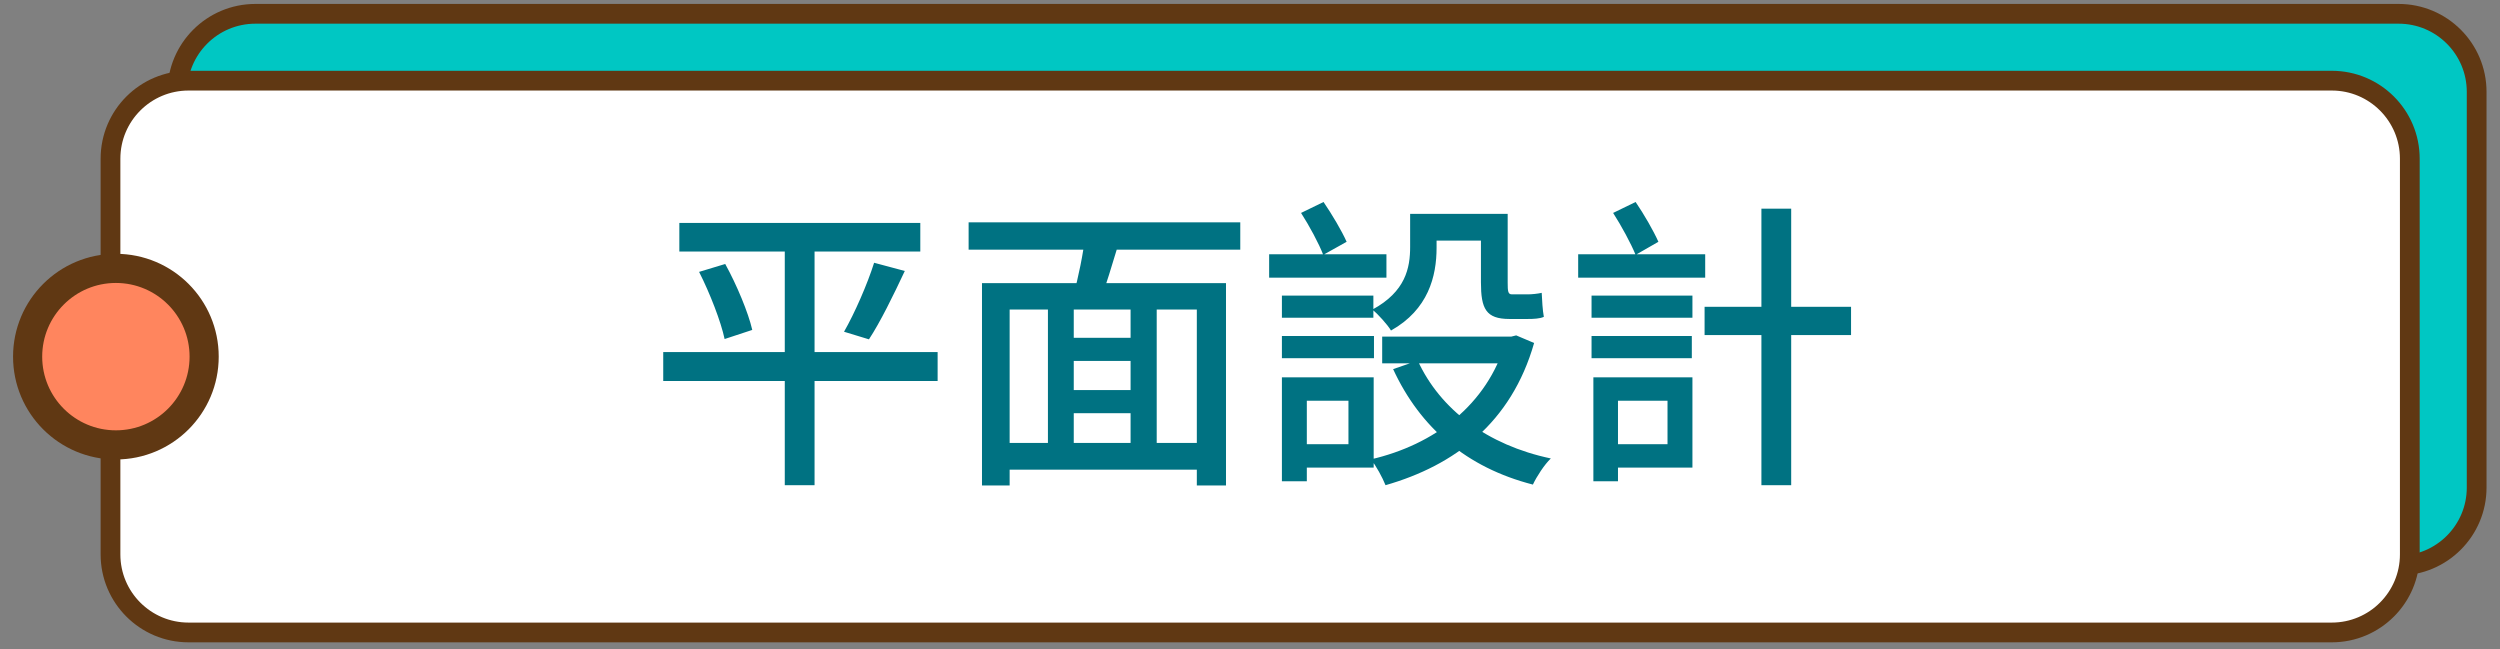 <svg width="181" height="47" viewBox="0 0 181 47" fill="none" xmlns="http://www.w3.org/2000/svg">
<rect x="0" y="0" width="181" height="47" fill="#808080" stroke="none"/>
<path d="M173.66 1H18.49C15.37 1 12.84 3.53 12.84 6.65V35.3C12.84 38.42 15.37 40.95 18.49 40.95H173.66C176.78 40.95 179.31 38.42 179.31 35.3V6.65C179.31 3.53 176.78 1 173.66 1Z" fill="#00C7C3" stroke="#603813" stroke-width="1.43" stroke-miterlimit="10"/>
<path d="M168.82 5.84H13.65C10.53 5.84 8 8.369 8 11.49V40.14C8 43.26 10.53 45.79 13.65 45.79H168.82C171.94 45.79 174.47 43.26 174.47 40.14V11.49C174.47 8.369 171.94 5.84 168.82 5.84Z" fill="white" stroke="#603813" stroke-width="1.43" stroke-miterlimit="10"/>
<path d="M49.184 16.142V18.21H66.63V16.142H49.184ZM48.018 25.492V27.582H67.884V25.492H48.018ZM50.614 19.684C51.406 21.246 52.198 23.292 52.462 24.546L54.464 23.886C54.178 22.632 53.342 20.63 52.506 19.112L50.614 19.684ZM63.286 19.024C62.802 20.564 61.878 22.676 61.108 24.018L62.912 24.568C63.726 23.336 64.694 21.356 65.508 19.618L63.286 19.024ZM56.818 16.978V35.128H58.974V16.978H56.818ZM76.794 24.458V26.13H82.668V24.458H76.794ZM76.794 28.242V29.914H82.712V28.242H76.794ZM72.394 32.07V34.006H87.618V32.07H72.394ZM71.096 20.498V35.15H73.098V22.412H86.65V35.15H88.762V20.498H71.096ZM75.87 21.73V32.95H77.74V21.73H75.87ZM81.854 21.73V32.906H83.746V21.73H81.854ZM78.576 17C78.444 18.32 78.048 20.168 77.718 21.378L79.61 21.884C80.05 20.784 80.534 19.09 81.018 17.528L78.576 17ZM70.128 16.098V18.078H89.796V16.098H70.128ZM92.81 21.4V23.006H99.432V21.4H92.81ZM92.81 24.326V25.932H99.476V24.326H92.81ZM91.886 18.408V20.102H100.378V18.408H91.886ZM93.734 27.318V29.012H97.628V32.158H93.734V33.852H99.454V27.318H93.734ZM92.81 27.318V34.842H94.614V27.318H92.81ZM94.196 15.416C94.79 16.34 95.494 17.638 95.802 18.452L97.496 17.506C97.144 16.714 96.44 15.526 95.824 14.624L94.196 15.416ZM102.468 15.482V17.418H108.254V15.482H102.468ZM100.07 24.37V26.306H109.772V24.37H100.07ZM109.024 24.37V24.7C107.682 29.342 103.81 32.202 99.256 33.258C99.63 33.72 100.092 34.578 100.312 35.128C105.306 33.698 109.42 30.618 111.07 24.832L109.772 24.282L109.42 24.37H109.024ZM102.644 26.108L100.862 26.724C102.82 30.97 106.186 33.852 110.982 35.084C111.246 34.512 111.818 33.632 112.28 33.192C107.682 32.224 104.272 29.65 102.644 26.108ZM102.094 15.482V17.88C102.094 19.398 101.764 21.114 99.366 22.412C99.74 22.72 100.466 23.512 100.708 23.93C103.414 22.412 104.008 19.992 104.008 17.946V15.482H102.094ZM107.22 15.482V20.432C107.22 22.346 107.572 23.094 109.288 23.094C109.574 23.094 110.322 23.094 110.608 23.094C111.048 23.094 111.488 23.072 111.774 22.94C111.686 22.478 111.642 21.708 111.62 21.202C111.334 21.268 110.894 21.312 110.608 21.312C110.388 21.312 109.684 21.312 109.464 21.312C109.178 21.312 109.156 21.092 109.156 20.454V15.482H107.22ZM115.228 21.4V23.006H122.532V21.4H115.228ZM115.228 24.326V25.932H122.488V24.326H115.228ZM114.26 18.408V20.102H123.456V18.408H114.26ZM116.262 27.318V29.012H120.728V32.158H116.262V33.852H122.532V27.318H116.262ZM115.36 27.318V34.842H117.142V27.318H115.36ZM116.79 15.416C117.384 16.34 118.088 17.638 118.418 18.452L120.068 17.506C119.716 16.714 119.034 15.526 118.418 14.624L116.79 15.416ZM123.412 22.214V24.26H134.016V22.214H123.412ZM127.526 15.108V35.128H129.682V15.108H127.526Z" fill="#007282"/>
<path d="M8.39 32.211C11.919 32.211 14.78 29.35 14.78 25.821C14.78 22.292 11.919 19.431 8.39 19.431C4.861 19.431 2 22.292 2 25.821C2 29.35 4.861 32.211 8.39 32.211Z" fill="#FF855E" stroke="#603813" stroke-width="2.11" stroke-miterlimit="10"/>
</svg>
